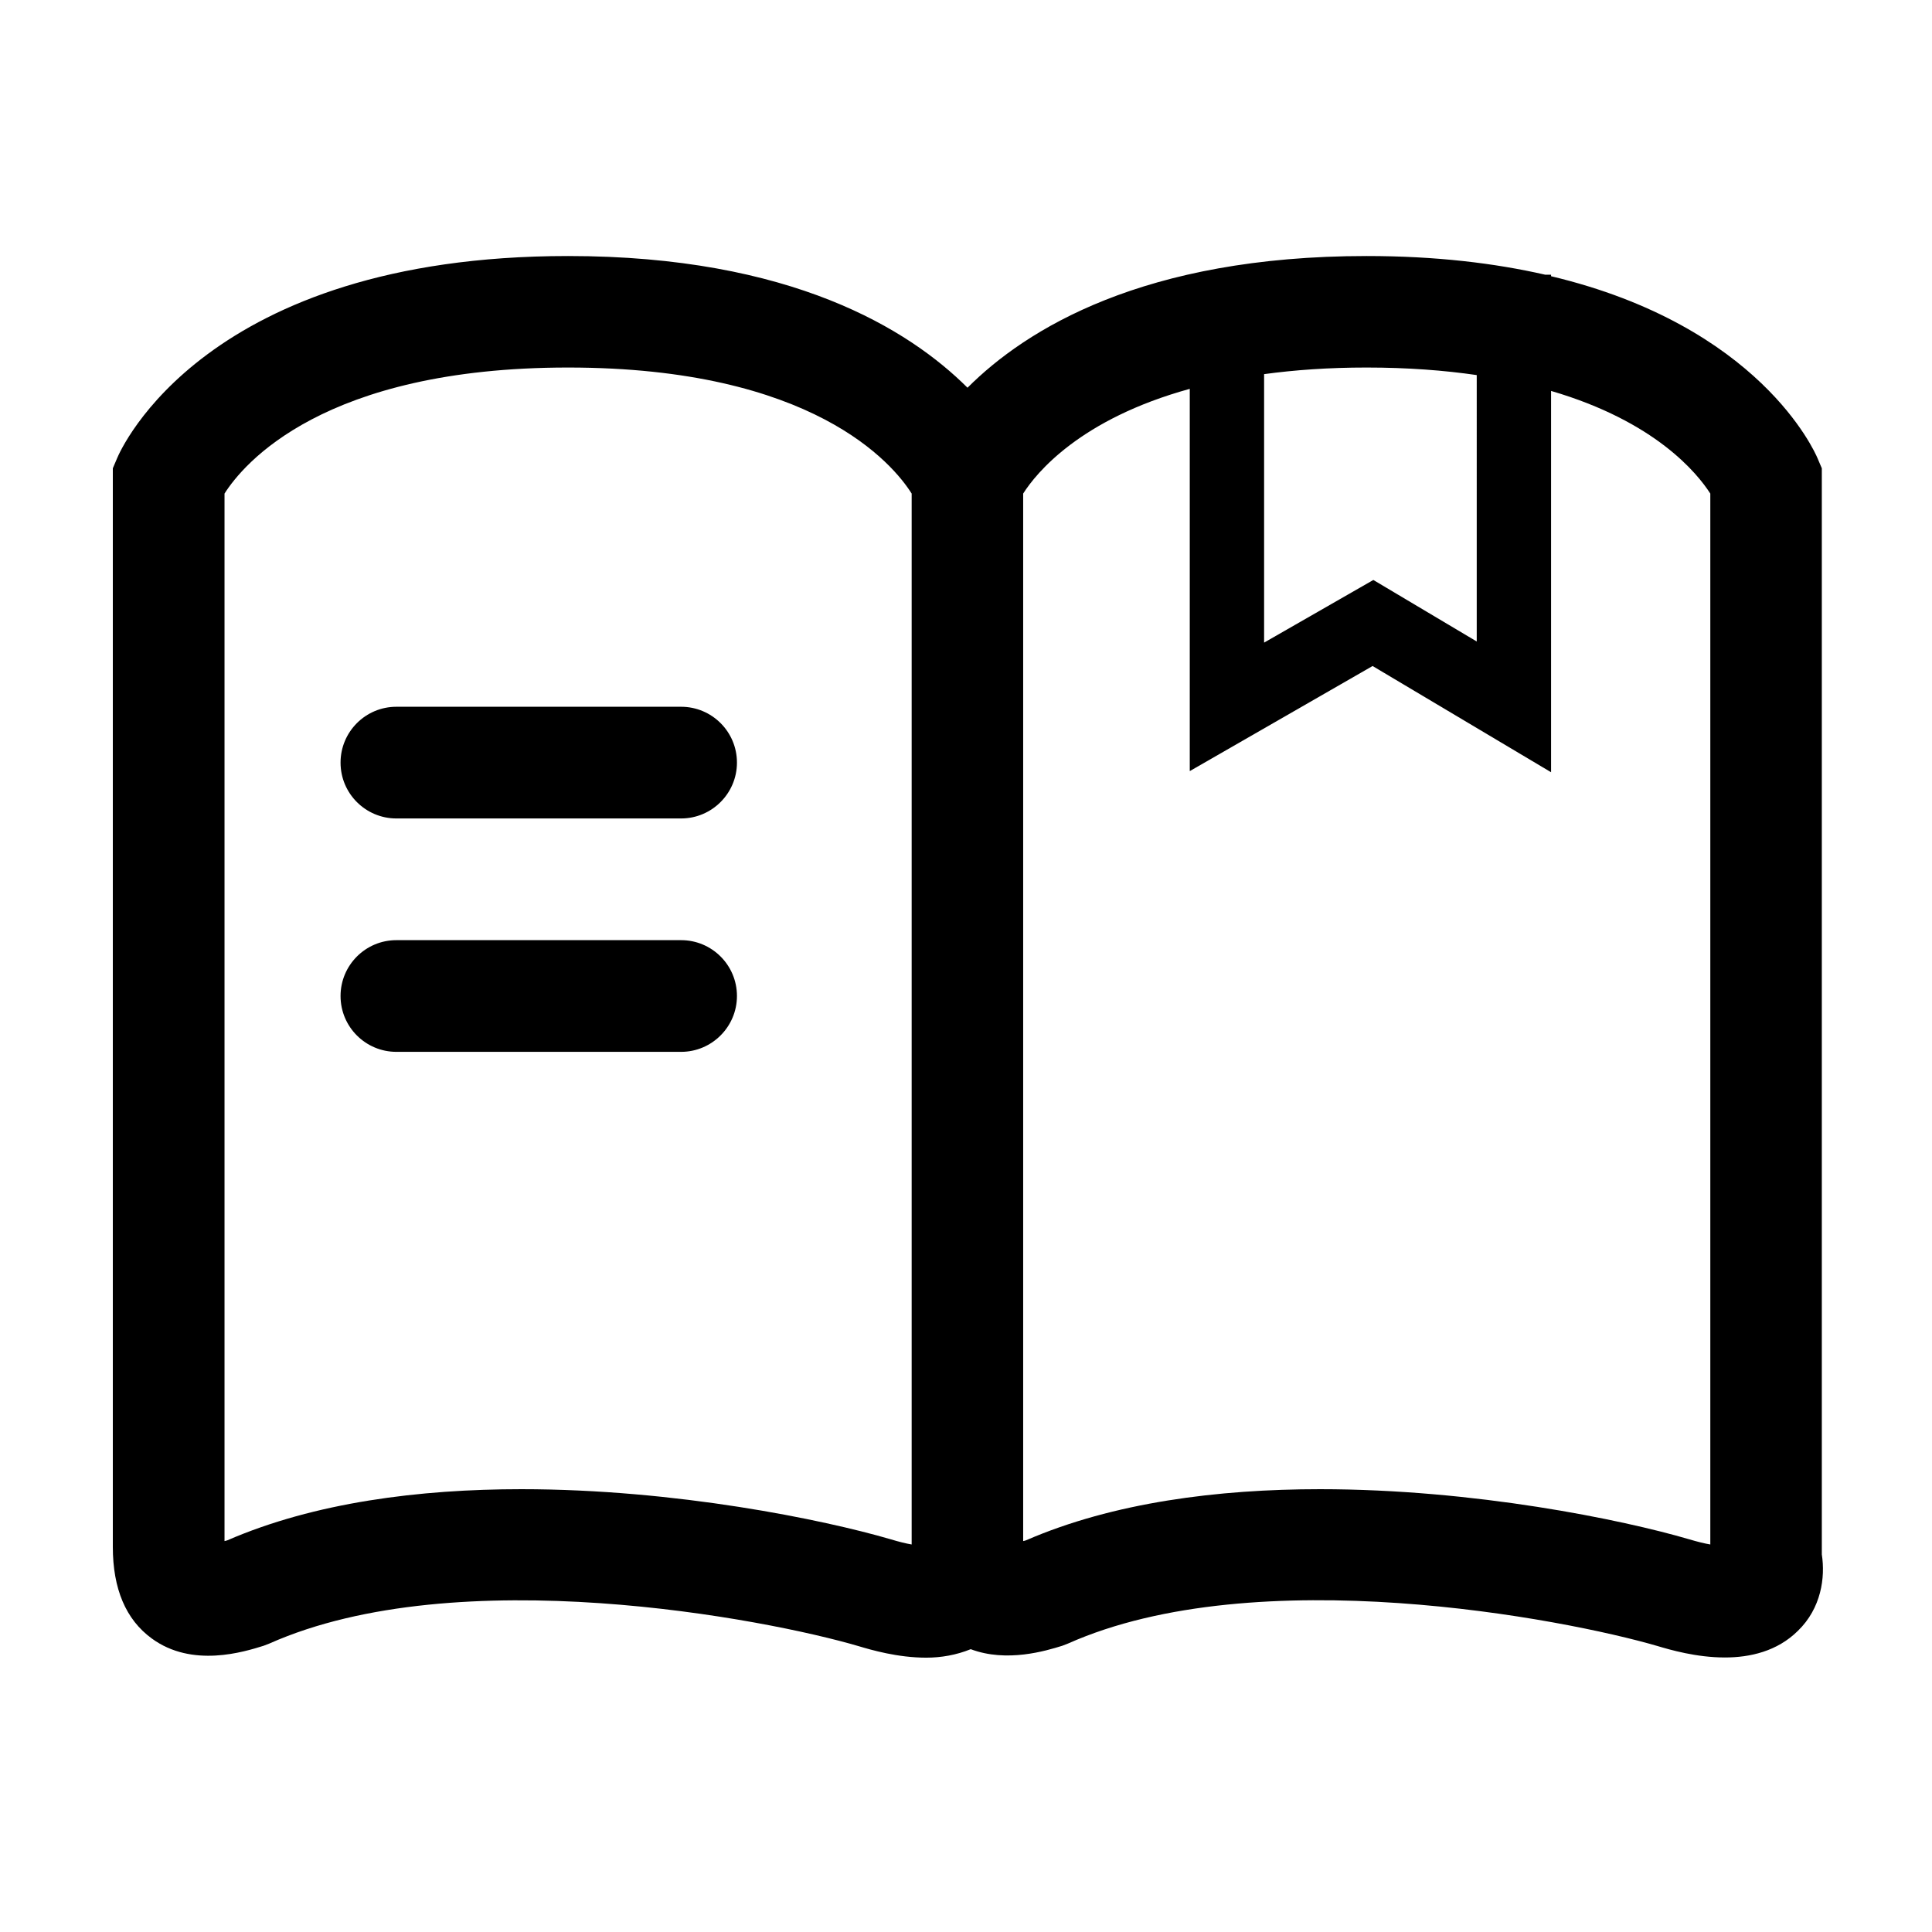 <svg
  t="1685506202641"
  class="icon"
  viewBox="0 0 1024 1024"
  version="1.1"
  xmlns="http://www.w3.org/2000/svg"
  p-id="3204"
  width="64"
  height="64">
  <path
    d="M361 433.8H210.1c-16.3 0-29.6-13.2-29.6-29.6 0-16.3 13.2-29.6 29.6-29.6H361c16.3 0 29.6 13.2 29.6 29.6 0 16.3-13.3 29.6-29.6 29.6z"></path>
  <path
    d="M361 557.5H210.1c-16.3 0-29.6-13.2-29.6-29.6 0-16.3 13.2-29.6 29.6-29.6H361c16.3 0 29.6 13.2 29.6 29.6 0 16.3-13.3 29.6-29.6 29.6z"></path>
  <path
    d="M965.6 823.9V248.2l-2.3-5.4c-1.5-3.5-30.7-70.1-141.2-96.4v-0.8H819c-26.7-6.1-57.9-9.9-94.6-9.9-118.3 0-180.6 38.8-211.6 69.8-31-30.9-93.4-69.8-211.7-69.8-192.4 0-237.2 102.8-239 107.1l-2.3 5.4v571.7c0 22.2 6.9 38.5 20.6 48.5 21.5 15.8 49 7.1 59.3 3.9l3.1-1.2c99.9-44.4 263.1-13.1 312.3 1.4 6.7 2 20.7 6.1 35.8 6.1 7.9 0 16-1.4 23.6-4.5 19.1 7.2 39.8 0.9 48.5-1.8l3.1-1.2c100-44.5 263-13.1 312.3 1.3 6.7 2 20.7 6.1 35.8 6.1 13.4 0 27.8-3.3 38.7-14.1 12.4-12 14.6-28.3 12.7-40.5zM670 198.3c16.2-2.2 34.1-3.5 54.3-3.5 21.9 0 41.2 1.5 58.4 4V340l-54.8-32.6-57.9 33.2V198.3z m-393.7 591c-53.9 0-109.5 7-155.8 27.1-0.5 0.2-1.1 0.3-1.5 0.4V261.6c9.9-15.6 52.3-66.8 182.1-66.8s172.2 51.1 182.1 66.8v557c-3-0.5-6.7-1.4-11.3-2.8-35.3-10.3-113.5-26.5-195.6-26.5z m630.2 29.3c-3-0.5-6.7-1.4-11.4-2.8-35.2-10.3-113.4-26.5-195.5-26.5-53.9 0-109.5 7-155.8 27.1-0.5 0.2-1 0.3-1.5 0.4V261.6c7-11 30.2-39.5 88.3-55.5v202.6l96.9-55.7 94.6 56.3V207.2c55.4 16.2 77.5 43.7 84.4 54.4v557z"></path>
</svg>

